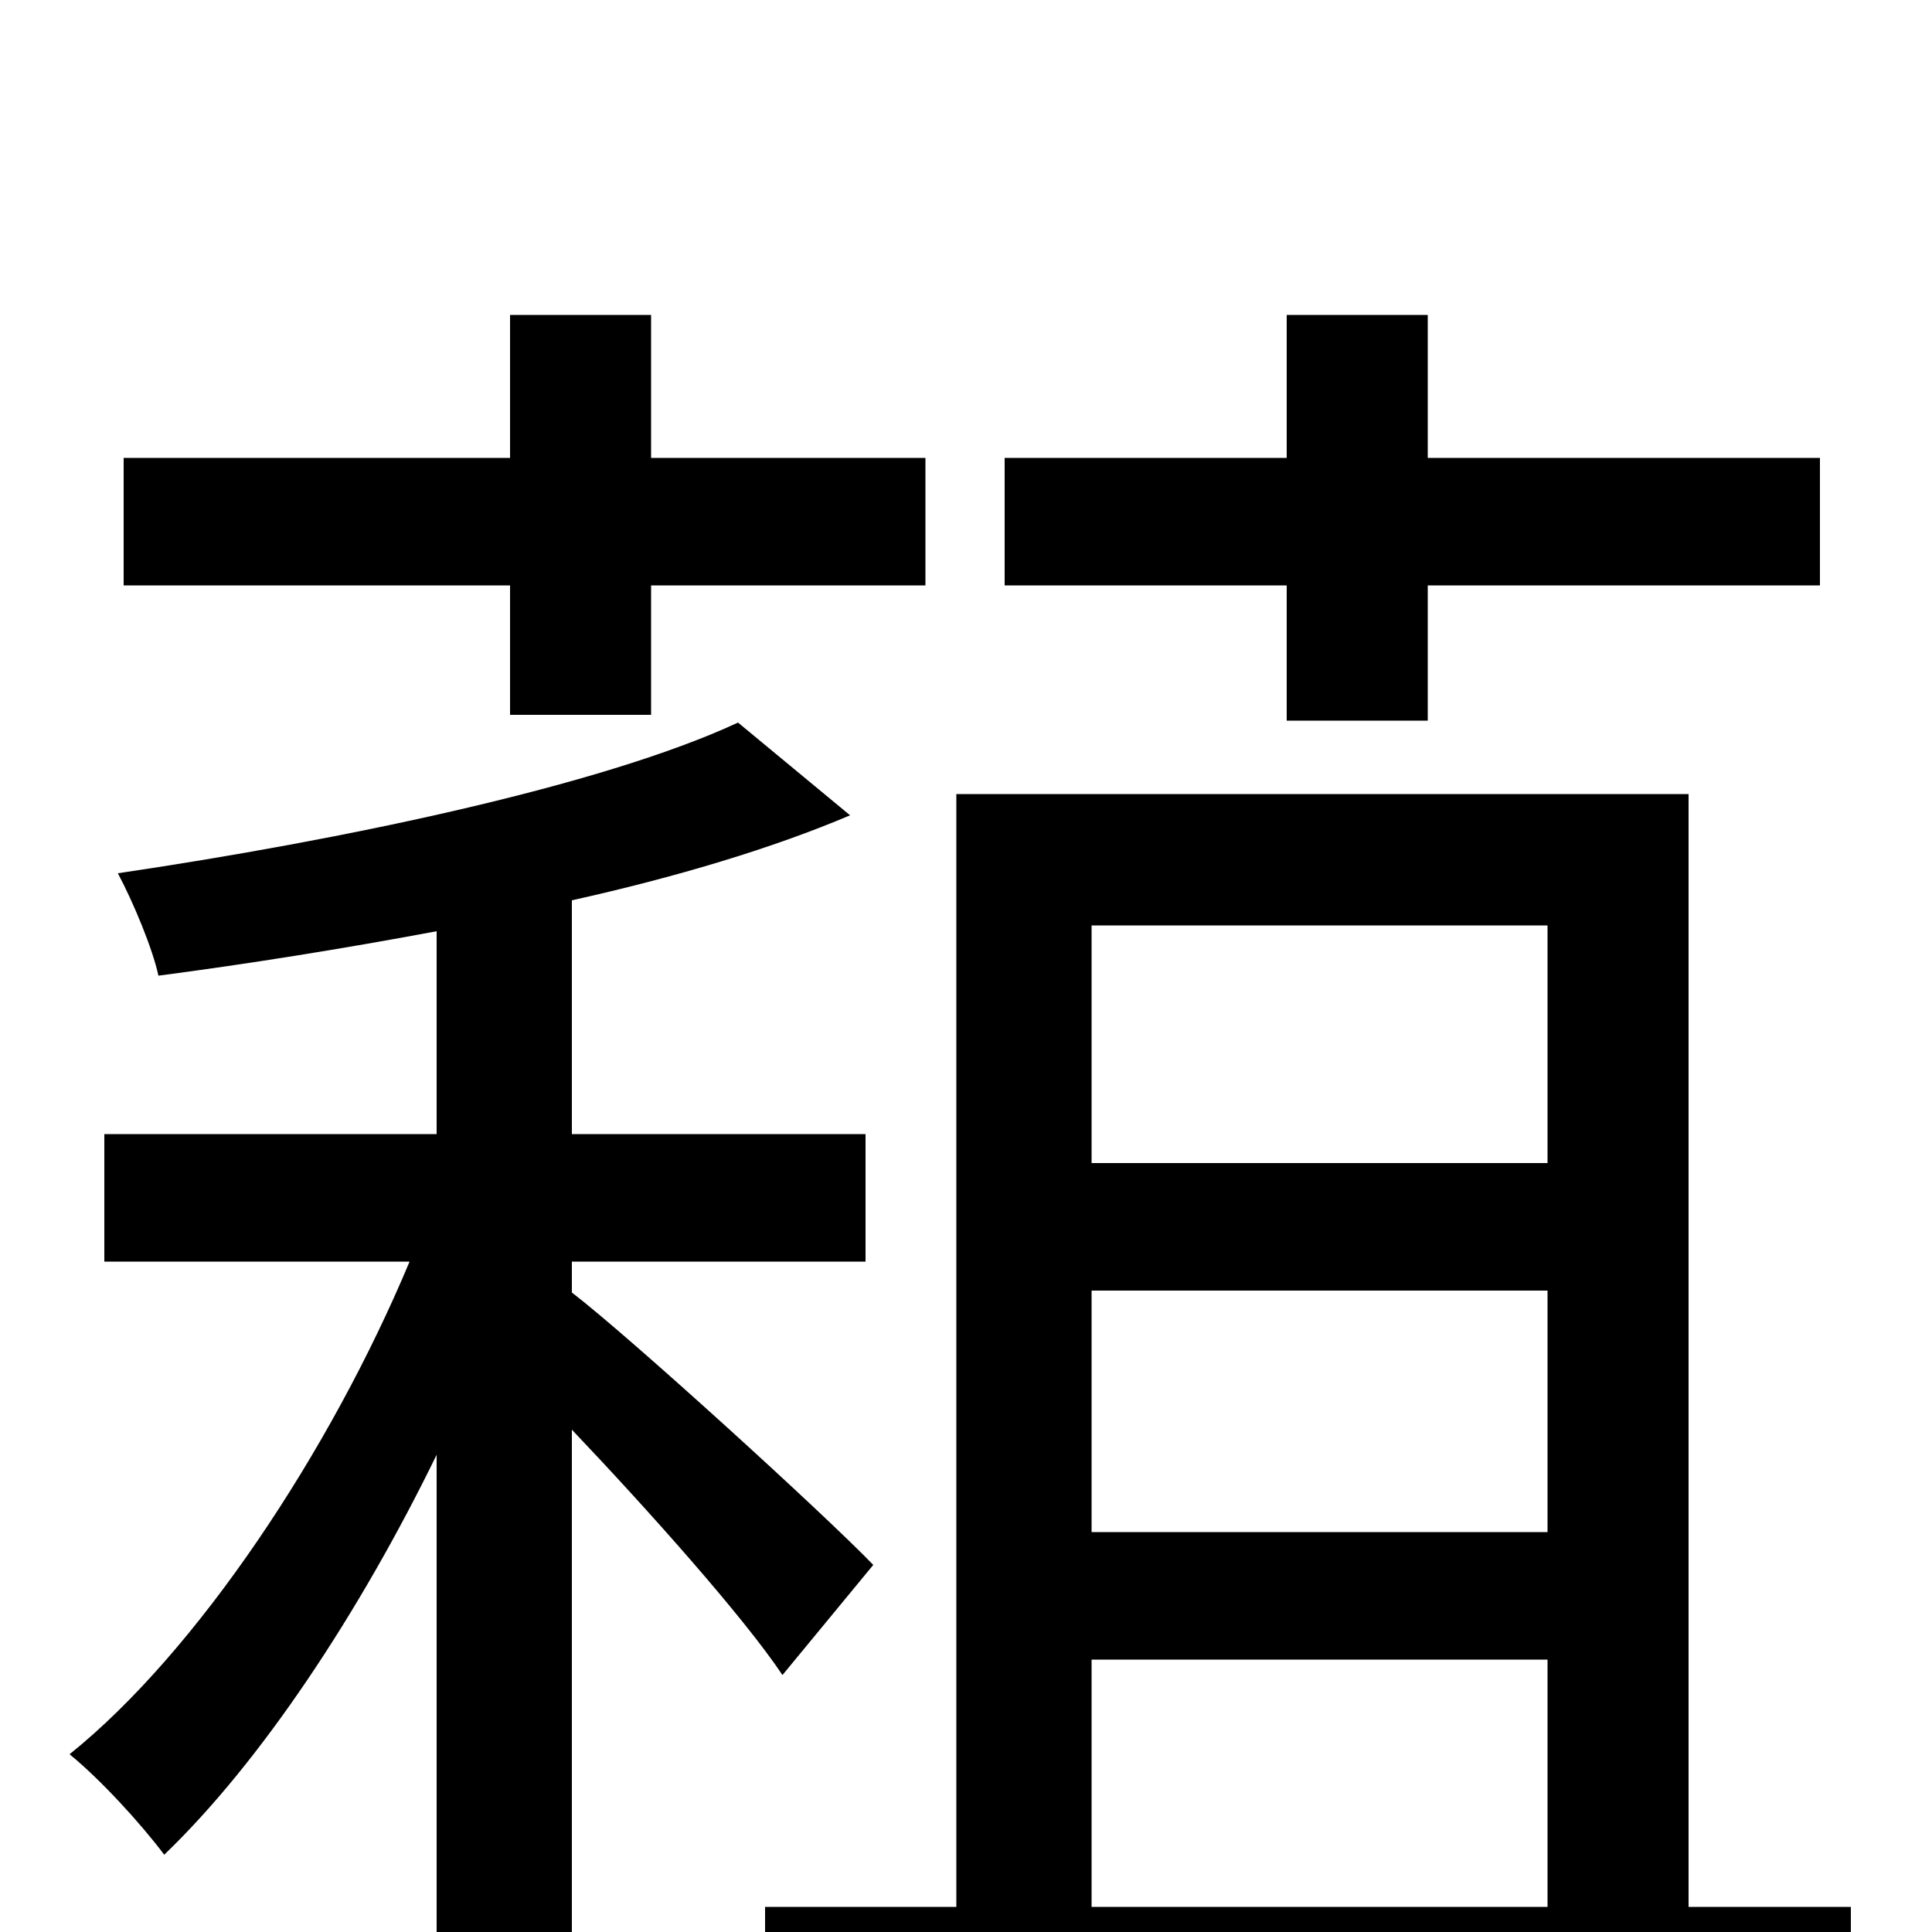 <svg xmlns="http://www.w3.org/2000/svg" viewBox="0 -1000 1000 1000">
	<path fill="#000000" d="M666 -627H739V-697H942V-763H739V-837H666V-763H520V-697H666ZM264 -630H337V-697H479V-763H337V-837H264V-763H64V-697H264ZM452 -190C427 -216 326 -308 296 -331V-347H448V-413H296V-534C350 -546 400 -561 440 -578L382 -626C311 -593 176 -565 61 -548C69 -533 79 -509 82 -495C128 -501 178 -509 226 -518V-413H54V-347H212C171 -249 102 -145 36 -92C52 -79 73 -56 85 -40C135 -88 186 -165 226 -247V77H296V-260C335 -219 385 -163 405 -133ZM565 -141H801V-13H565ZM801 -521V-398H565V-521ZM801 -207H565V-332H801ZM874 -13V-589H495V-13H396V54H958V-13Z"/>
</svg>